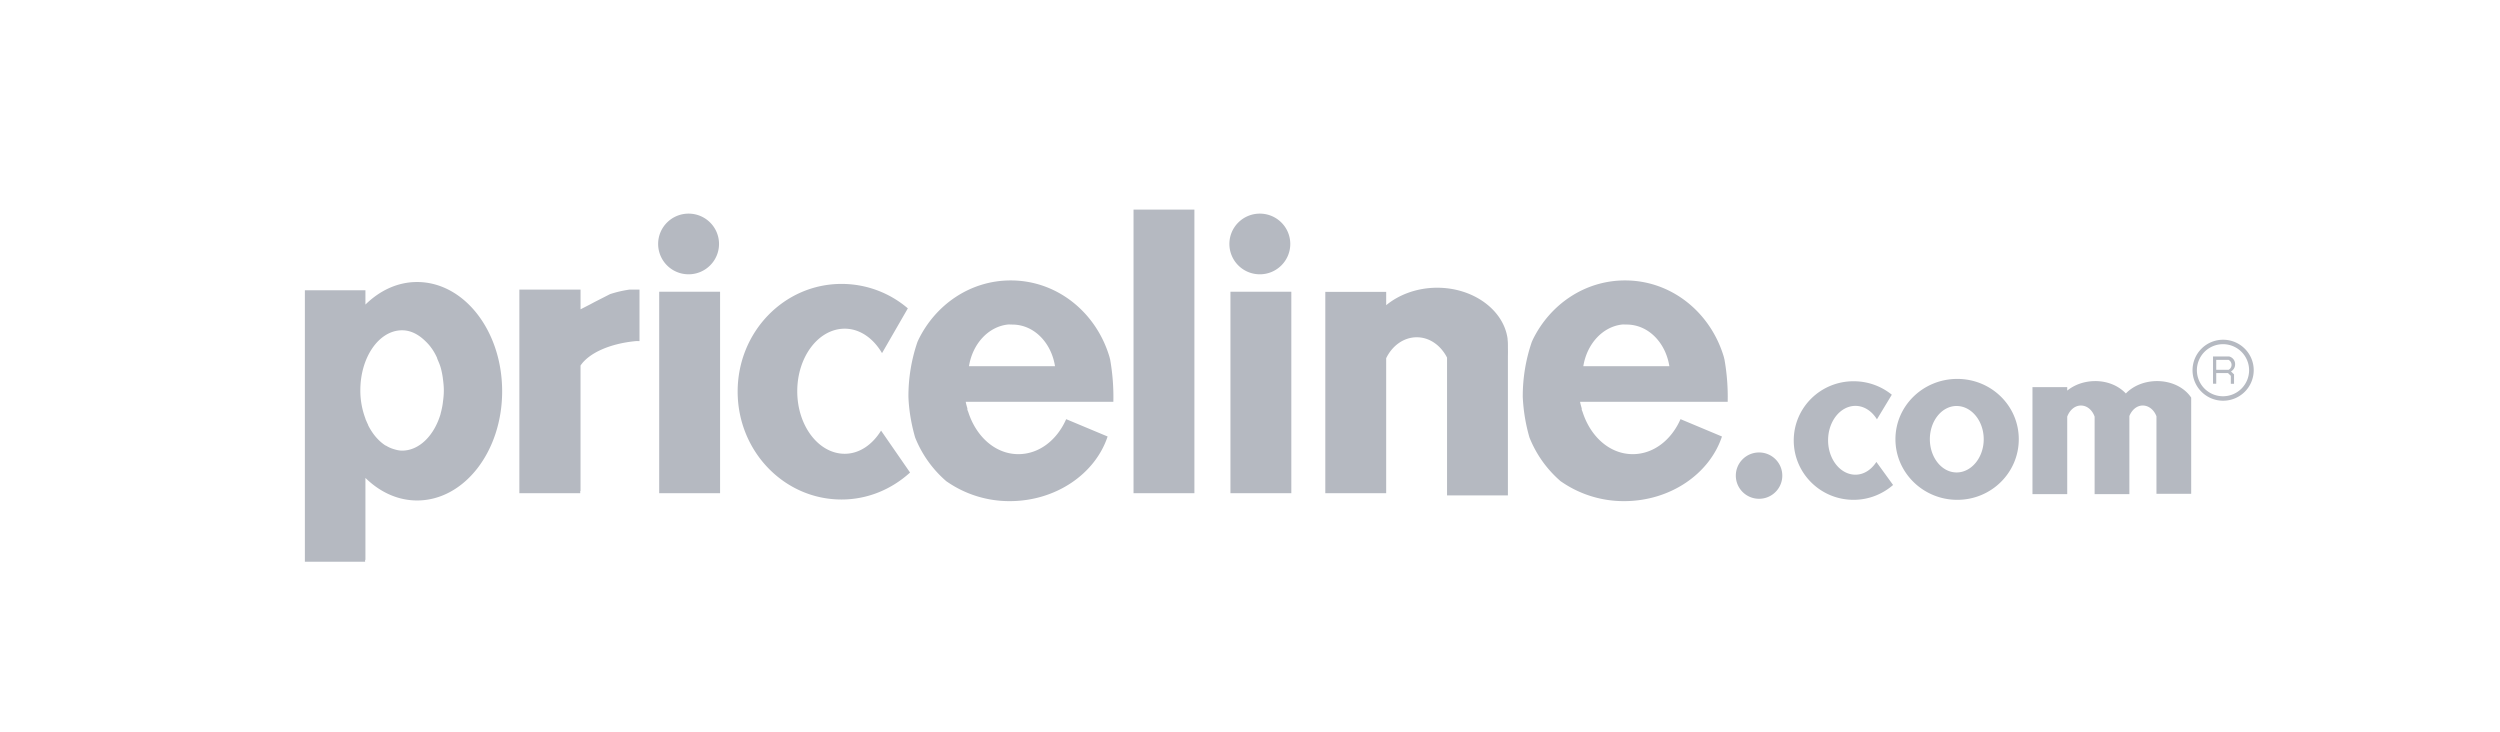 <svg width="164" height="48" xmlns="http://www.w3.org/2000/svg"><g fill="#B5B9C1" fill-rule="nonzero"><path d="M27.359 18.5c-1.275 0-2.448.558-3.387 1.48v-.938H20v17.809h3.951v-.125h.021v-5.374c.94.921 2.112 1.479 3.387 1.479 3.085 0 5.582-3.205 5.582-7.165S30.444 18.5 27.359 18.5zm-.983 3.167c.573 0 1.087.278 1.526.708.122.117.25.252.356.396.015.02.027.04.042.062.005.008.015.013.02.02.118.172.22.343.314.542l.021.042c.018.039.025.086.042.125.074.174.154.351.209.542.064.223.112.466.146.708v.02c.035.25.063.507.063.771v.021c0 .264-.027.522-.063.77v.022a5.08 5.08 0 01-.146.708c-.002.006.002.014 0 .02-.415 1.413-1.394 2.417-2.53 2.417-.196 0-.38-.047-.564-.104a2.084 2.084 0 01-.502-.23c-.004-.002-.016.003-.02 0a2.764 2.764 0 01-.46-.374 3.293 3.293 0 01-.398-.48c-.1-.147-.191-.3-.272-.458-.01-.02-.011-.042-.02-.062a4.401 4.401 0 01-.105-.23c-.02-.05-.044-.094-.063-.145v-.02a5.199 5.199 0 01-.334-1.855c0-2.168 1.224-3.936 2.738-3.936zM34.07 19v13.352h3.993v-.146h.02V23.98c.534-.8 1.885-1.44 3.638-1.604.077-.007.154.004.23 0V19h-.669a7.39 7.39 0 00-1.254.292c-.014.004-.028.015-.042.02l-.982.5-.272.146-.648.333V19H34.07zm9.173.139h3.994v13.213h-3.994V19.139zm11.962-.514c-3.774 0-6.815 3.155-6.815 7.061 0 3.907 3.041 7.082 6.815 7.082 1.725 0 3.292-.677 4.495-1.77l-1.902-2.75c-.567.917-1.417 1.52-2.383 1.52-1.714 0-3.115-1.836-3.115-4.102 0-2.267 1.401-4.104 3.115-4.104.997 0 1.88.636 2.446 1.604l1.693-2.937a6.677 6.677 0 00-4.349-1.604zm39.074.25c-1.307 0-2.5.447-3.345 1.146v-.875H86.94v13.206h3.993V23.5c.394-.815 1.144-1.375 2.007-1.375.848 0 1.58.541 1.986 1.333v9.04h3.993v-9.123c.004-.198.005-.402 0-.604.003-.05 0-.096 0-.146a2.94 2.94 0 00-.02-.354c-.003-.014 0-.028 0-.042-.25-1.876-2.224-3.354-4.621-3.354h.001z"/><path d="M66.303 18.396c-2.654 0-4.94 1.59-6.062 3.91-.018.049-.046.094-.063.144a10.988 10.988 0 00-.585 3.578c.005.124.011.248.02.372.06.788.205 1.551.419 2.296a7.405 7.405 0 002.049 2.875l.062.041a7.184 7.184 0 004.098 1.262c3.034 0 5.611-1.796 6.418-4.24l-2.718-1.137c-.6 1.368-1.771 2.295-3.136 2.295-1.507 0-2.765-1.147-3.282-2.75-.018-.057-.047-.109-.063-.166v-.083c-.035-.136-.08-.272-.104-.413v-.021h9.68a14.16 14.16 0 00-.21-2.771l-.042-.166c-.858-2.909-3.418-5.026-6.48-5.026h-.001zm-.209 2.896c.098-.012.214 0 .314 0 1.413 0 2.553 1.172 2.801 2.73h-5.644c.236-1.452 1.25-2.579 2.53-2.73h-.001zm8.266-7.542h3.993v18.602H74.36V13.75zm6.357 5.389h3.994v13.213h-3.994V19.139zm25.887-.743c-2.655 0-4.94 1.59-6.063 3.909-.017.05-.045.095-.062.145a10.987 10.987 0 00-.586 3.578c.04.904.188 1.8.439 2.668a7.405 7.405 0 002.049 2.875l.063.041a7.184 7.184 0 004.097 1.262c3.035 0 5.612-1.797 6.419-4.24l-2.718-1.138c-.6 1.368-1.771 2.296-3.136 2.296-1.507 0-2.765-1.147-3.282-2.75-.018-.057-.047-.11-.063-.166v-.083c-.035-.136-.08-.272-.105-.414 0-.006.002-.014 0-.02h9.68a14.1 14.1 0 00-.21-2.772c-.015-.055-.027-.11-.04-.165-.86-2.909-3.419-5.026-6.482-5.026zm-.209 2.895c.097-.011.214 0 .314 0 1.413 0 2.553 1.173 2.801 2.73h-5.644c.236-1.451 1.25-2.578 2.53-2.73h-.001zm10.524 9.911c0 .838-.682 1.518-1.524 1.518s-1.525-.68-1.525-1.518c0-.84.683-1.52 1.525-1.52.842 0 1.524.68 1.524 1.52zm4.678-6.192c-2.174 0-3.927 1.736-3.927 3.884 0 2.149 1.753 3.895 3.927 3.895.994 0 1.897-.373 2.59-.974l-1.096-1.512c-.327.504-.817.837-1.373.837-.987 0-1.795-1.01-1.795-2.257s.808-2.257 1.795-2.257c.574 0 1.083.35 1.409.882l.976-1.615a3.957 3.957 0 00-2.506-.882v-.001zm6.8-.153c-2.232 0-4.056 1.761-4.056 3.956 0 2.195 1.824 3.976 4.056 3.976s4.035-1.78 4.035-3.976c0-2.195-1.803-3.956-4.035-3.956zm-.042 1.777c.974 0 1.777.98 1.777 2.18 0 1.2-.803 2.179-1.777 2.179-.973 0-1.756-.98-1.756-2.18 0-1.2.783-2.18 1.756-2.18v.001zM137.45 25c-.72 0-1.373.243-1.84.624v-.229h-2.28v7.02h2.28v-5.083c.158-.427.496-.729.899-.729.405 0 .747.298.898.73.003.006-.002.014 0 .02v5.062h2.28V27.29c.164-.404.489-.688.877-.688.398 0 .744.29.9.708v5.083h2.278v-6.31c-.428-.643-1.258-1.084-2.237-1.084-.835 0-1.578.32-2.049.813-.461-.49-1.175-.813-2.007-.813l.001.001zm-90.282-8.996c0 1.098-.894 1.99-1.997 1.99a1.993 1.993 0 01-1.997-1.99c0-1.1.894-1.99 1.997-1.99 1.103 0 1.997.89 1.997 1.99zm37.474 0c0 1.098-.894 1.99-1.997 1.99a1.993 1.993 0 01-1.997-1.99c0-1.1.894-1.99 1.997-1.99 1.103 0 1.997.89 1.997 1.99zm61.195 6.283a2.003 2.003 0 00-2.007 2c0 1.104.898 2 2.007 2a2.003 2.003 0 002.007-2c0-1.105-.899-2-2.007-2zm-.008.292a1.71 1.71 0 011.712 1.708 1.71 1.71 0 01-1.712 1.707 1.71 1.71 0 01-1.713-1.707 1.71 1.71 0 011.713-1.708z"/><path d="M145.174 23.383v1.792h.211v-.7h.773l.184.178v.526h.211v-.618l-.2-.195a.527.527 0 00.27-.469.513.513 0 00-.402-.514h-1.047zm.211.223h.805a.369.369 0 01.007.653h-.812v-.653z"/></g></svg>